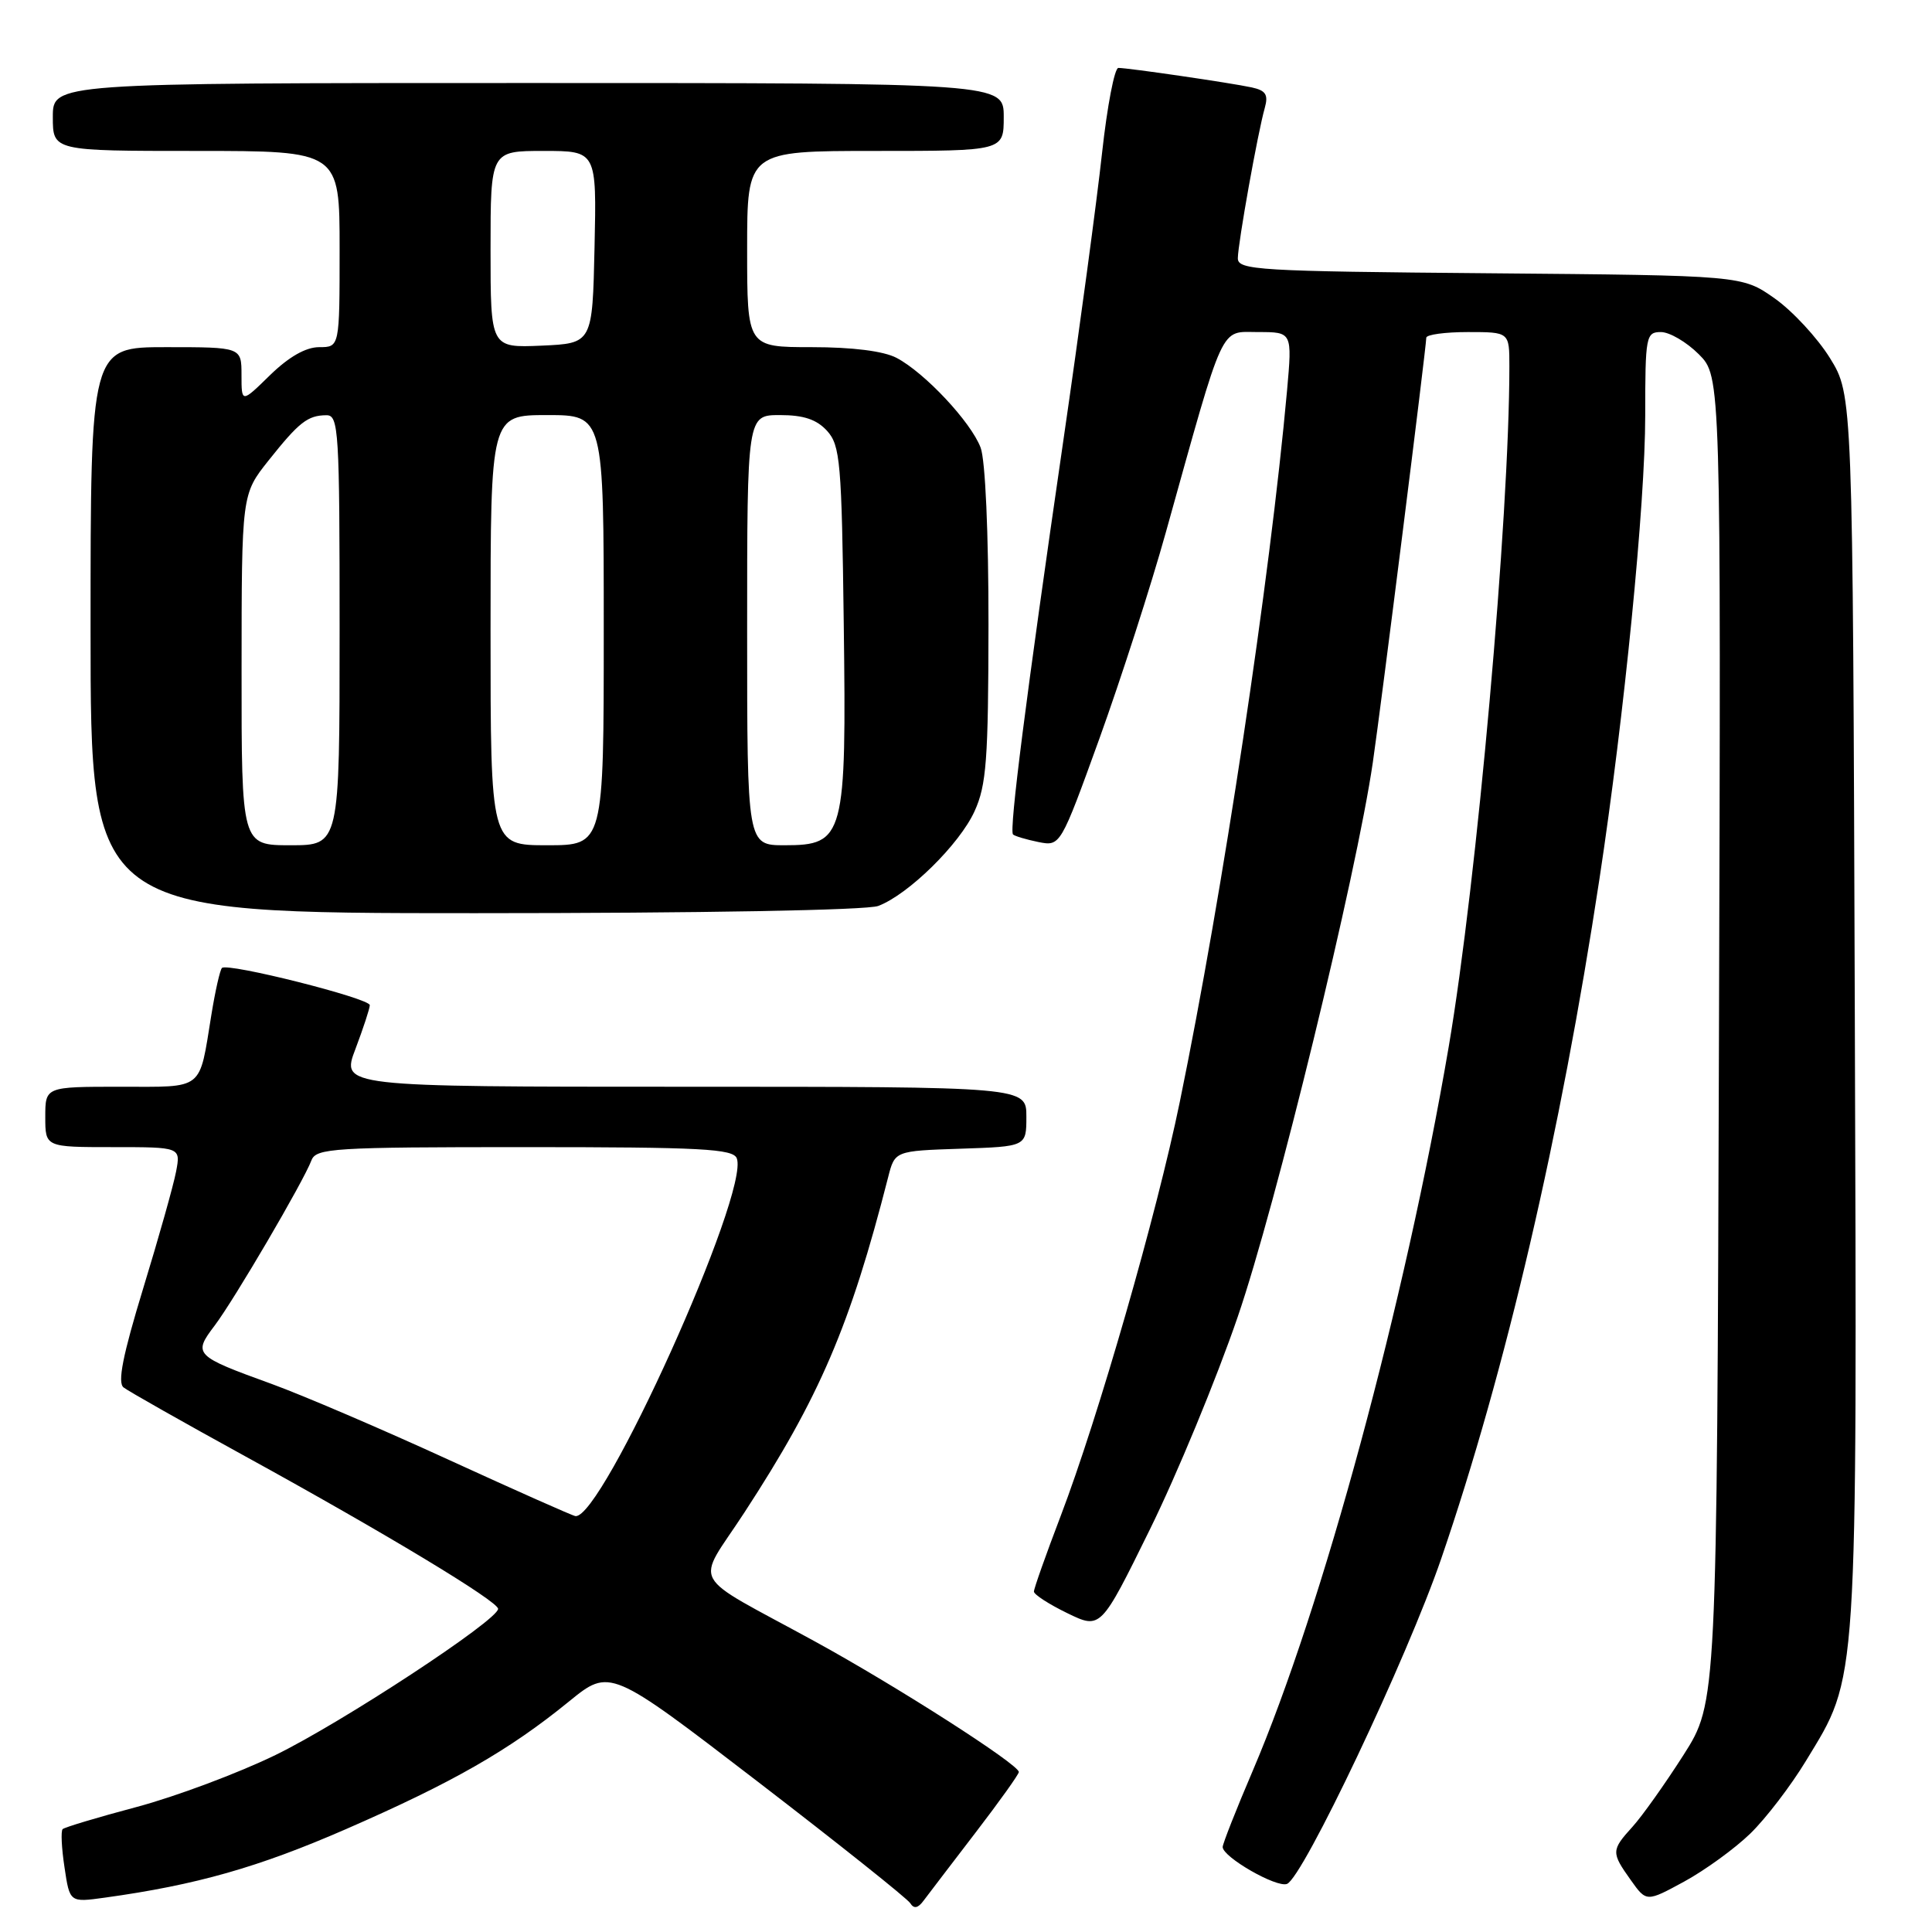 <?xml version="1.0" encoding="UTF-8" standalone="no"?>
<!DOCTYPE svg PUBLIC "-//W3C//DTD SVG 1.1//EN" "http://www.w3.org/Graphics/SVG/1.1/DTD/svg11.dtd" >
<svg xmlns="http://www.w3.org/2000/svg" xmlns:xlink="http://www.w3.org/1999/xlink" version="1.1" viewBox="0 0 256 256">
 <g >
 <path fill="currentColor"
d=" M 129.25 242.85 C 132.41 238.73 135.00 235.11 135.00 234.80 C 135.00 233.80 118.78 223.41 108.00 217.51 C 90.94 208.17 92.15 210.38 98.64 200.41 C 108.60 185.14 112.65 175.69 117.68 156.00 C 118.57 152.50 118.57 152.50 127.28 152.21 C 136.00 151.92 136.00 151.92 136.00 147.96 C 136.00 144.00 136.00 144.00 90.60 144.00 C 45.19 144.00 45.19 144.00 47.10 138.99 C 48.14 136.23 49.00 133.62 49.00 133.19 C 49.00 132.28 30.13 127.53 29.41 128.26 C 29.15 128.52 28.52 131.31 28.01 134.46 C 26.35 144.64 27.16 144.00 15.93 144.00 C 6.00 144.00 6.00 144.00 6.00 148.00 C 6.00 152.00 6.00 152.00 14.98 152.00 C 23.95 152.00 23.95 152.00 23.33 155.25 C 22.99 157.04 21.03 164.00 18.97 170.73 C 16.27 179.57 15.55 183.20 16.37 183.84 C 16.99 184.33 24.25 188.44 32.50 192.97 C 51.00 203.13 66.00 212.18 66.00 213.18 C 66.00 214.67 45.31 228.26 36.50 232.55 C 31.55 234.96 23.28 238.05 18.12 239.43 C 12.96 240.80 8.54 242.13 8.30 242.37 C 8.05 242.62 8.16 244.90 8.55 247.45 C 9.24 252.09 9.24 252.09 13.87 251.45 C 26.01 249.77 34.24 247.43 45.84 242.37 C 59.98 236.20 67.45 231.93 75.40 225.45 C 80.82 221.04 80.82 221.04 100.37 236.05 C 111.12 244.31 120.23 251.57 120.61 252.18 C 121.10 252.96 121.64 252.86 122.40 251.82 C 123.01 251.01 126.09 246.97 129.25 242.85 Z  M 231.92 242.96 C 233.97 240.97 237.29 236.64 239.30 233.32 C 246.24 221.90 246.07 224.60 245.77 133.83 C 245.50 52.34 245.50 52.34 242.48 47.45 C 240.81 44.76 237.51 41.20 235.14 39.53 C 230.83 36.50 230.83 36.50 197.42 36.21 C 166.65 35.95 164.00 35.79 164.02 34.21 C 164.04 32.21 166.67 17.52 167.59 14.30 C 168.08 12.54 167.73 11.99 165.85 11.58 C 163.06 10.98 149.52 9.00 148.19 9.00 C 147.68 9.00 146.71 14.06 146.03 20.25 C 145.36 26.44 143.04 43.65 140.88 58.50 C 135.96 92.31 133.70 110.03 134.23 110.57 C 134.46 110.79 135.97 111.24 137.58 111.57 C 140.51 112.15 140.51 112.15 145.69 97.83 C 148.53 89.95 152.50 77.65 154.49 70.50 C 162.36 42.31 161.58 44.00 166.71 44.00 C 171.23 44.00 171.23 44.00 170.54 51.75 C 168.27 76.85 162.02 118.34 156.33 146.00 C 153.29 160.83 145.50 187.90 140.54 200.89 C 138.59 206.00 137.00 210.49 137.00 210.89 C 137.00 211.28 138.99 212.57 141.42 213.75 C 145.85 215.90 145.85 215.90 152.36 202.67 C 155.94 195.40 161.19 182.71 164.01 174.47 C 169.04 159.84 179.74 115.92 181.91 101.00 C 183.03 93.32 188.97 46.10 188.99 44.75 C 189.00 44.34 191.47 44.00 194.50 44.00 C 200.00 44.00 200.00 44.00 200.00 48.54 C 200.00 68.47 195.69 116.84 191.96 138.71 C 186.19 172.51 175.24 212.99 166.01 234.60 C 163.80 239.76 162.01 244.32 162.01 244.74 C 162.03 246.08 169.14 250.16 170.53 249.63 C 172.65 248.81 186.45 219.71 190.98 206.50 C 199.50 181.65 206.80 150.31 211.93 116.50 C 215.23 94.80 218.00 66.77 218.00 55.07 C 218.00 44.53 218.10 44.00 220.08 44.00 C 221.22 44.00 223.48 45.32 225.10 46.94 C 228.04 49.89 228.04 49.89 227.77 137.74 C 227.50 225.59 227.50 225.59 223.07 232.55 C 220.63 236.37 217.59 240.65 216.32 242.05 C 213.49 245.17 213.48 245.46 216.08 249.11 C 218.16 252.04 218.16 252.04 223.18 249.31 C 225.94 247.80 229.87 244.95 231.92 242.96 Z  M 116.38 120.04 C 120.37 118.53 127.15 111.86 129.13 107.50 C 130.71 104.05 130.96 100.66 130.98 82.82 C 130.99 70.63 130.56 60.97 129.94 59.32 C 128.66 55.92 122.53 49.38 118.80 47.42 C 117.08 46.52 112.99 46.00 107.55 46.00 C 99.00 46.00 99.00 46.00 99.00 33.00 C 99.00 20.00 99.00 20.00 116.00 20.00 C 133.00 20.00 133.00 20.00 133.00 15.50 C 133.00 11.00 133.00 11.00 70.00 11.00 C 7.00 11.00 7.00 11.00 7.00 15.50 C 7.00 20.00 7.00 20.00 26.00 20.00 C 45.00 20.00 45.00 20.00 45.00 33.00 C 45.00 46.00 45.00 46.00 42.29 46.00 C 40.52 46.00 38.28 47.28 35.79 49.70 C 32.00 53.41 32.00 53.41 32.00 49.70 C 32.00 46.00 32.00 46.00 22.00 46.00 C 12.00 46.00 12.00 46.00 12.00 83.50 C 12.00 121.00 12.00 121.00 62.93 121.00 C 92.89 121.00 114.91 120.61 116.38 120.04 Z  M 59.50 193.45 C 50.70 189.41 40.12 184.88 36.00 183.38 C 25.76 179.67 25.55 179.46 28.44 175.65 C 31.02 172.24 40.19 156.60 41.27 153.75 C 41.88 152.14 44.17 152.00 69.50 152.00 C 92.96 152.00 97.15 152.22 97.63 153.49 C 99.36 157.98 79.76 201.40 76.24 200.89 C 75.83 200.83 68.30 197.48 59.50 193.45 Z  M 32.01 88.75 C 32.02 65.50 32.02 65.50 35.59 61.01 C 39.63 55.93 40.77 55.04 43.25 55.02 C 44.88 55.00 45.00 57.02 45.00 83.50 C 45.00 112.00 45.00 112.00 38.50 112.00 C 32.00 112.00 32.00 112.00 32.01 88.75 Z  M 65.00 83.50 C 65.00 55.00 65.00 55.00 72.50 55.00 C 80.00 55.00 80.00 55.00 80.00 83.50 C 80.00 112.00 80.00 112.00 72.50 112.00 C 65.00 112.00 65.00 112.00 65.00 83.50 Z  M 99.00 83.50 C 99.00 55.00 99.00 55.00 103.35 55.00 C 106.49 55.00 108.22 55.58 109.60 57.10 C 111.33 59.02 111.53 61.24 111.80 82.55 C 112.17 110.91 111.88 112.00 103.97 112.00 C 99.00 112.00 99.00 112.00 99.00 83.50 Z  M 65.00 33.05 C 65.00 20.00 65.00 20.00 72.03 20.00 C 79.06 20.00 79.06 20.00 78.78 32.75 C 78.50 45.50 78.50 45.50 71.75 45.80 C 65.00 46.09 65.00 46.09 65.00 33.05 Z "/>
</g>
</svg>